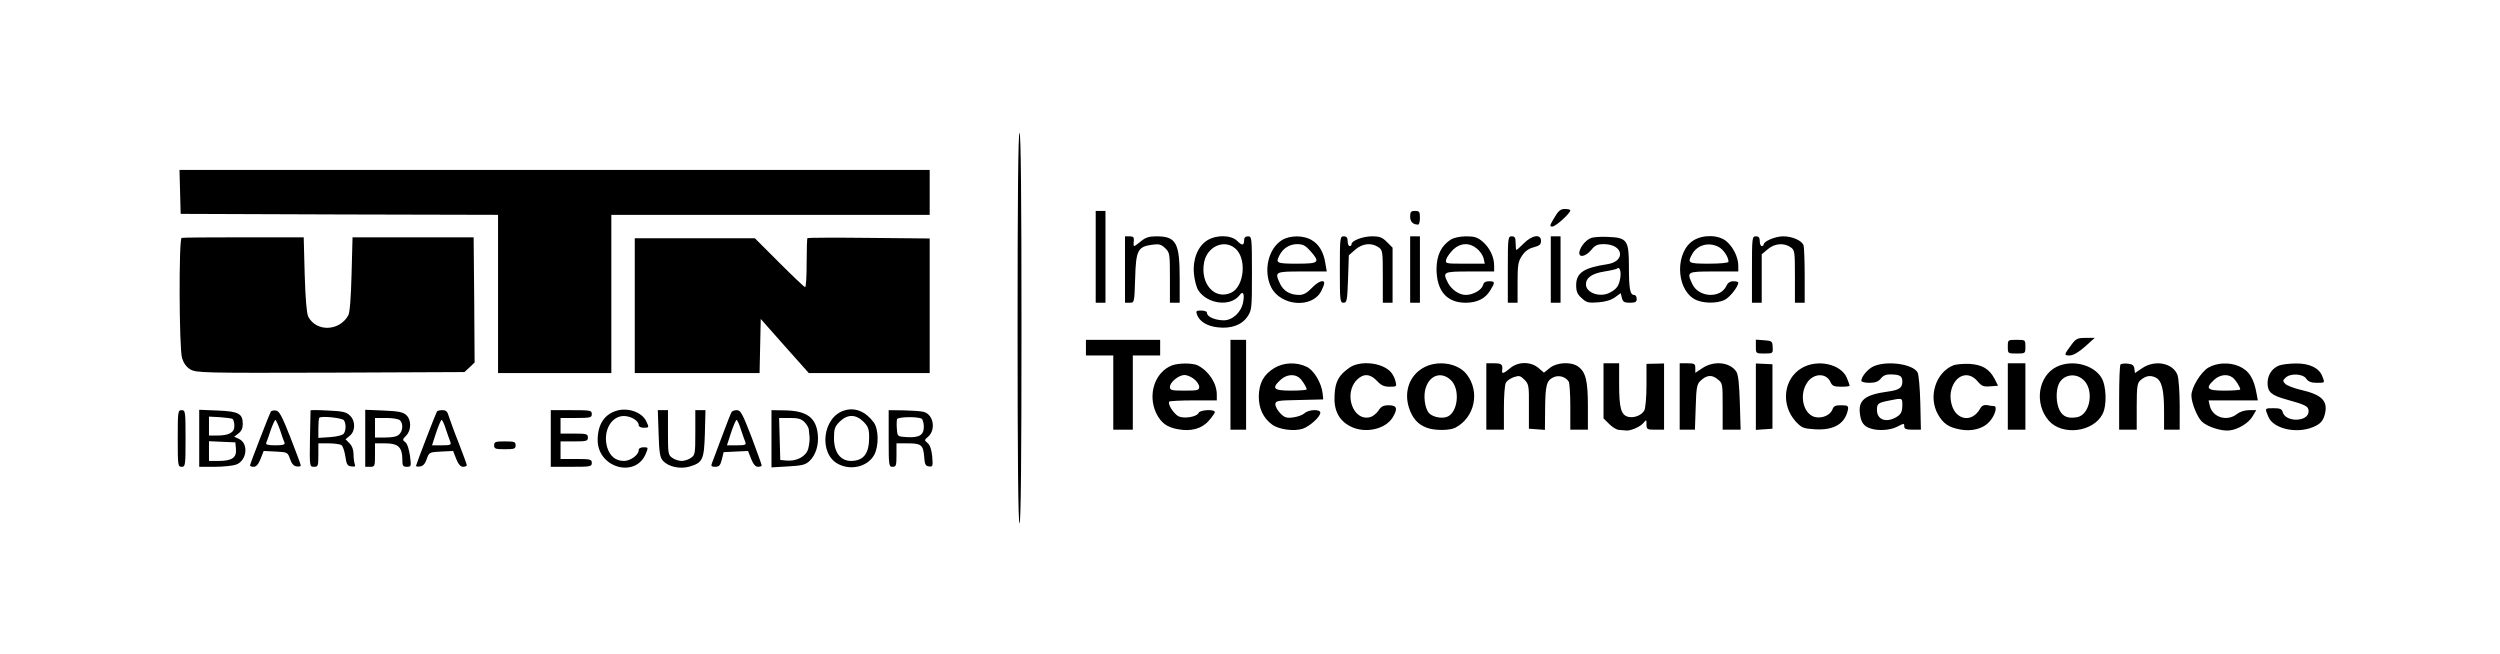 <?xml version="1.0" standalone="no"?>
<!DOCTYPE svg PUBLIC "-//W3C//DTD SVG 20010904//EN"
 "http://www.w3.org/TR/2001/REC-SVG-20010904/DTD/svg10.dtd">
<svg version="1.0" xmlns="http://www.w3.org/2000/svg"
 width="1280pt" height="335pt" viewBox="0 0 1280 335"
 preserveAspectRatio="xMidYMid meet">

<g transform="translate(0,335) scale(0.1,-0.1)"
fill="#000000" stroke="none">
<path d="M5210 1670 c0 -660 3 -1000 10 -1000 7 0 10 340 10 1000 0 660 -3
1000 -10 1000 -7 0 -10 -340 -10 -1000z"/>
<path d="M922 2368 l3 -113 812 -3 813 -2 0 -405 0 -405 290 0 290 0 0 405 0
405 815 0 815 0 0 115 0 115 -1920 0 -1921 0 3 -112z"/>
<path d="M7958 2235 c-24 -40 -25 -45 -10 -45 17 0 92 68 92 83 0 4 -12 7 -28
7 -22 0 -33 -9 -54 -45z"/>
<path d="M5610 2035 l0 -235 25 0 25 0 0 235 0 235 -25 0 -25 0 0 -235z"/>
<path d="M7220 2241 c0 -26 14 -41 41 -41 5 0 9 16 9 35 0 31 -3 35 -25 35
-21 0 -25 -5 -25 -29z"/>
<path d="M930 2132 c-15 -5 -13 -564 2 -615 8 -26 22 -46 42 -58 30 -18 62
-19 718 -17 l686 3 26 24 26 25 -2 320 -3 321 -310 0 -310 0 -5 -190 c-3 -117
-9 -198 -17 -210 -46 -82 -164 -85 -205 -6 -8 18 -14 87 -18 216 l-5 190 -307
0 c-170 0 -312 -1 -318 -3z"/>
<path d="M4134 2131 c-2 -2 -4 -60 -4 -128 0 -67 -3 -123 -8 -123 -4 0 -63 56
-132 125 l-125 125 -307 0 -308 0 0 -345 0 -345 320 0 319 0 3 138 3 139 123
-139 123 -138 310 0 309 0 0 345 0 344 -311 3 c-171 2 -313 1 -315 -1z"/>
<path d="M5760 1970 l0 -170 24 0 c24 0 24 0 28 125 4 143 13 162 87 172 35 5
46 2 66 -17 24 -23 25 -28 25 -152 l0 -128 25 0 25 0 0 125 c0 182 -18 215
-119 215 -38 0 -56 -6 -79 -25 -17 -14 -32 -25 -35 -25 -3 0 -4 11 -2 25 2 20
-2 25 -21 25 l-24 0 0 -170z"/>
<path d="M6182 2120 c-49 -30 -76 -97 -69 -172 3 -32 13 -70 22 -84 47 -72
166 -86 212 -25 17 24 26 7 18 -35 -9 -52 -54 -94 -99 -94 -43 0 -86 18 -86
37 0 8 -12 13 -30 13 -26 0 -28 -2 -21 -22 13 -34 51 -58 106 -64 68 -8 123
12 152 55 22 32 23 43 23 222 0 182 -1 189 -20 189 -13 0 -20 -7 -20 -18 0
-30 -10 -31 -35 -6 -31 31 -105 33 -153 4z m140 -40 c63 -49 50 -197 -19 -229
-84 -38 -159 46 -138 156 15 79 100 119 157 73z"/>
<path d="M6564 2121 c-70 -43 -97 -157 -56 -241 48 -97 210 -111 257 -20 8 16
15 34 15 40 0 21 -32 9 -64 -25 -24 -25 -42 -35 -64 -35 -46 0 -79 19 -97 55
-30 64 -29 65 111 65 l127 0 -7 41 c-9 58 -32 97 -69 119 -41 26 -112 26 -153
1z m145 -56 c52 -59 45 -65 -69 -65 -104 0 -110 3 -89 43 18 36 52 57 90 57
30 0 43 -7 68 -35z"/>
<path d="M6860 1970 c0 -160 1 -170 19 -170 17 0 19 11 23 121 l4 122 32 28
c37 33 84 38 120 13 21 -14 22 -22 22 -150 l0 -134 25 0 25 0 0 141 0 141 -29
29 c-24 24 -38 29 -76 29 -47 0 -105 -22 -105 -40 0 -6 -4 -10 -10 -10 -5 0
-10 11 -10 25 0 18 -5 25 -20 25 -19 0 -20 -7 -20 -170z"/>
<path d="M7220 1970 l0 -170 25 0 25 0 0 170 0 170 -25 0 -25 0 0 -170z"/>
<path d="M7429 2124 c-50 -32 -74 -81 -74 -153 1 -111 53 -171 149 -171 58 0
101 21 126 63 26 42 25 47 -6 47 -18 0 -28 -6 -31 -20 -7 -25 -51 -50 -88 -50
-34 0 -72 26 -91 61 -29 57 -26 59 111 59 l125 0 0 30 c0 45 -23 92 -59 123
-26 22 -42 27 -84 27 -30 0 -63 -7 -78 -16z m133 -47 c15 -12 30 -34 34 -49
l6 -28 -102 0 c-100 0 -101 0 -95 23 4 12 20 34 36 50 37 34 83 36 121 4z"/>
<path d="M7720 1970 l0 -170 25 0 25 0 0 104 c0 91 3 107 23 137 15 23 35 37
60 43 29 8 37 14 37 33 0 36 -45 30 -87 -12 -19 -19 -37 -35 -39 -35 -2 0 -4
16 -4 35 0 28 -4 35 -20 35 -19 0 -20 -7 -20 -170z"/>
<path d="M7940 1970 l0 -170 25 0 25 0 0 170 0 170 -25 0 -25 0 0 -170z"/>
<path d="M8145 2131 c-26 -11 -51 -41 -58 -68 -8 -34 29 -30 60 7 20 25 32 30
66 30 100 -1 112 -89 15 -103 -119 -18 -158 -44 -158 -107 0 -32 6 -47 28 -66
24 -23 34 -26 85 -22 38 3 67 12 86 26 l29 21 6 -24 c5 -21 13 -25 41 -25 28
0 35 4 35 20 0 11 -6 20 -14 20 -20 0 -26 32 -26 146 0 134 -9 147 -106 151
-38 2 -78 -1 -89 -6z m151 -203 c-7 -42 -18 -57 -53 -76 -50 -27 -123 -2 -123
42 0 34 31 56 95 66 32 5 60 12 63 14 14 14 23 -11 18 -46z"/>
<path d="M8672 2120 c-94 -57 -93 -243 1 -300 39 -24 116 -26 158 -5 27 14 69
68 69 88 0 4 -11 7 -25 7 -17 0 -29 -8 -36 -24 -30 -65 -141 -60 -174 9 -30
64 -29 65 110 65 l125 0 0 29 c0 43 -25 95 -60 125 -40 34 -118 36 -168 6z
m127 -34 c25 -13 51 -52 51 -76 0 -6 -43 -10 -100 -10 -107 0 -112 3 -86 49
26 47 84 63 135 37z"/>
<path d="M8970 1970 l0 -170 25 0 25 0 0 124 0 124 31 26 c35 30 83 34 117 10
21 -14 22 -22 22 -150 l0 -134 25 0 25 0 0 139 c0 77 -3 147 -6 156 -10 24
-58 45 -104 45 -40 0 -100 -25 -100 -42 0 -4 -4 -8 -10 -8 -5 0 -10 11 -10 25
0 18 -5 25 -20 25 -19 0 -20 -7 -20 -170z"/>
<path d="M10608 1588 c-41 -55 -42 -58 -11 -58 19 1 45 16 78 45 l50 45 -46 0
c-41 0 -50 -4 -71 -32z"/>
<path d="M5560 1570 l0 -40 70 0 70 0 0 -190 0 -190 50 0 50 0 0 190 0 190 70
0 70 0 0 40 0 40 -190 0 -190 0 0 -40z"/>
<path d="M6300 1380 l0 -230 40 0 40 0 0 230 0 230 -40 0 -40 0 0 -230z"/>
<path d="M8990 1576 c0 -36 0 -36 44 -36 43 0 44 1 42 33 -1 30 -4 32 -44 35
l-42 3 0 -35z"/>
<path d="M10280 1575 c0 -35 0 -35 45 -35 45 0 45 0 45 35 0 35 0 35 -45 35
-45 0 -45 0 -45 -35z"/>
<path d="M6000 1479 c-88 -35 -125 -150 -80 -245 25 -50 55 -72 113 -82 65
-12 121 3 156 44 17 19 31 39 31 44 0 16 -77 12 -83 -4 -8 -20 -73 -31 -102
-18 -25 12 -59 65 -48 76 4 3 60 6 125 6 l118 0 0 29 c0 59 -40 120 -97 150
-26 13 -99 13 -133 0z m114 -70 c14 -11 26 -29 26 -40 0 -17 -8 -19 -75 -19
-67 0 -75 2 -75 19 0 24 45 61 75 61 12 0 34 -9 49 -21z"/>
<path d="M6525 1466 c-55 -33 -79 -78 -80 -146 0 -62 23 -110 67 -143 34 -26
114 -37 158 -22 36 12 90 61 90 82 0 19 -59 17 -81 -3 -10 -9 -35 -18 -57 -21
-34 -5 -45 -1 -66 20 -14 14 -26 35 -26 46 0 19 7 21 123 23 l122 3 -3 30 c-6
54 -44 119 -82 137 -51 25 -117 23 -165 -6z m126 -49 c15 -11 39 -49 39 -61 0
-3 -36 -6 -80 -6 -90 0 -101 11 -54 55 29 27 69 32 95 12z"/>
<path d="M6910 1468 c-55 -38 -74 -71 -77 -141 -5 -77 22 -130 81 -160 73 -38
178 -16 216 45 28 46 23 63 -20 63 -27 0 -39 -6 -52 -27 -10 -15 -30 -31 -44
-34 -87 -22 -136 121 -67 191 34 34 68 32 103 -5 21 -23 37 -30 65 -30 36 0
37 1 30 28 -3 15 -14 35 -23 46 -44 50 -156 62 -212 24z"/>
<path d="M7284 1465 c-69 -41 -96 -122 -70 -203 18 -54 45 -85 91 -102 39 -15
117 -15 146 0 100 52 128 185 58 274 -46 59 -154 74 -225 31z m141 -58 c55
-46 40 -178 -22 -193 -31 -8 -74 4 -89 24 -20 27 -27 88 -14 127 21 64 78 83
125 42z"/>
<path d="M7610 1320 l0 -170 45 0 45 0 0 111 c0 61 4 119 10 129 5 10 23 23
41 29 27 9 33 8 54 -13 22 -22 24 -31 23 -137 l0 -114 41 -3 41 -3 1 103 c1
126 7 149 42 166 28 13 62 4 79 -22 4 -6 8 -64 8 -128 l0 -118 45 0 45 0 0
120 c0 131 -11 176 -51 204 -36 25 -108 21 -144 -8 l-30 -24 -28 24 c-40 34
-105 33 -145 -1 -33 -28 -44 -31 -41 -12 4 31 -2 37 -41 37 l-40 0 0 -170z"/>
<path d="M8210 1349 l0 -141 29 -29 c16 -16 39 -30 50 -30 12 -1 27 -2 34 -3
22 -4 72 17 90 37 17 20 17 20 17 -6 0 -25 3 -27 45 -27 l45 0 0 170 0 169
-45 -1 -45 -1 0 -109 c0 -60 -5 -118 -11 -129 -13 -25 -53 -41 -83 -33 -36 9
-46 45 -46 164 l0 110 -40 0 -40 0 0 -141z"/>
<path d="M8600 1320 l0 -170 39 0 39 0 4 115 c3 99 6 117 23 134 32 31 59 34
88 10 27 -20 27 -23 27 -140 l0 -119 46 0 46 0 -4 138 c-3 94 -8 144 -18 159
-32 49 -115 58 -174 18 l-36 -24 0 24 c0 22 -4 25 -40 25 l-40 0 0 -170z"/>
<path d="M8990 1319 l0 -170 43 3 42 3 0 165 0 165 -42 2 -43 2 0 -170z"/>
<path d="M9224 1465 c-93 -55 -107 -188 -30 -273 31 -33 39 -36 98 -40 99 -6
156 29 170 103 2 17 -3 20 -34 20 -28 1 -39 -4 -44 -17 -9 -31 -50 -51 -88
-44 -61 12 -86 108 -46 173 32 53 100 56 122 7 9 -20 18 -24 55 -24 23 0 43 2
43 5 0 3 -6 21 -14 40 -30 72 -152 98 -232 50z"/>
<path d="M9594 1475 c-30 -13 -64 -53 -64 -75 0 -5 18 -10 41 -10 30 0 46 6
59 22 12 16 28 22 53 21 46 -1 57 -9 57 -37 0 -32 -16 -43 -75 -51 -117 -16
-152 -44 -142 -115 5 -43 21 -64 55 -74 38 -13 99 -9 133 8 39 20 39 20 39 1
0 -11 11 -15 43 -15 l42 0 -3 137 c-2 76 -8 146 -14 156 -23 43 -155 62 -224
32z m146 -197 c0 -39 -7 -51 -37 -67 -50 -26 -93 -8 -93 40 0 33 6 37 62 48
68 14 68 14 68 -21z"/>
<path d="M10000 1479 c-90 -37 -128 -161 -78 -250 27 -48 55 -67 114 -78 58
-11 115 3 147 37 31 32 46 82 26 83 -8 0 -24 2 -36 5 -15 2 -26 -3 -33 -15
-28 -53 -79 -67 -118 -33 -29 24 -43 83 -31 127 21 76 87 98 133 44 22 -26 31
-30 66 -27 l40 3 -17 34 c-27 52 -64 74 -130 78 -32 1 -69 -2 -83 -8z"/>
<path d="M10280 1320 l0 -170 45 0 45 0 0 170 0 170 -45 0 -45 0 0 -170z"/>
<path d="M10530 1472 c-95 -47 -116 -189 -40 -276 69 -78 227 -59 275 34 23
44 20 145 -6 187 -42 67 -151 93 -229 55z m135 -65 c59 -50 38 -180 -30 -193
-46 -8 -73 2 -90 36 -18 34 -20 99 -4 134 22 47 83 59 124 23z"/>
<path d="M10857 1484 c-4 -4 -7 -81 -7 -171 l0 -163 45 0 45 0 0 118 c0 101 3
121 18 134 27 24 50 28 77 16 33 -15 45 -61 45 -175 l0 -93 40 0 40 0 0 124
c0 67 -5 137 -11 155 -22 62 -115 81 -181 36 l-37 -25 -3 23 c-2 16 -11 23
-33 25 -17 2 -34 0 -38 -4z"/>
<path d="M11307 1468 c-39 -23 -87 -102 -87 -143 0 -37 30 -112 54 -134 27
-26 99 -49 139 -45 45 4 100 38 120 72 l19 32 -37 0 c-22 0 -47 -8 -62 -20
-51 -40 -125 -17 -139 43 l-6 27 126 0 126 0 -6 33 c-14 81 -40 121 -93 143
-49 20 -110 17 -154 -8z m124 -51 c15 -11 39 -49 39 -61 0 -3 -36 -6 -80 -6
-90 0 -101 11 -54 55 29 27 69 32 95 12z"/>
<path d="M11670 1479 c-37 -14 -60 -49 -60 -90 0 -46 19 -63 95 -84 101 -28
115 -35 115 -61 0 -55 -119 -58 -133 -3 -4 15 -14 19 -46 19 -46 0 -46 1 -27
-44 25 -61 143 -88 228 -53 39 16 53 32 62 69 15 66 -16 97 -124 122 -35 8
-70 22 -79 30 -14 15 -14 18 1 32 24 24 89 21 106 -5 11 -15 25 -21 53 -21 44
0 43 -1 29 34 -16 42 -66 66 -135 65 -33 0 -71 -5 -85 -10z"/>
<path d="M3160 1248 c-65 -18 -100 -71 -100 -151 0 -143 195 -197 247 -69 13
31 12 32 -12 32 -15 0 -25 -6 -25 -15 0 -24 -42 -55 -75 -55 -43 0 -72 24 -86
69 -24 81 19 161 85 161 36 0 76 -24 76 -46 0 -8 10 -14 25 -14 29 0 29 1 14
33 -21 45 -90 71 -149 55z"/>
<path d="M4325 1249 c-114 -32 -136 -222 -33 -275 67 -35 153 -12 185 49 23
45 22 131 -4 165 -41 55 -94 77 -148 61z m96 -58 c24 -25 29 -37 29 -81 0 -82
-28 -119 -92 -120 -55 0 -88 44 -88 117 0 47 4 59 29 84 40 39 82 39 122 0z"/>
<path d="M910 1105 c0 -138 1 -145 20 -145 19 0 20 7 20 145 0 138 -1 145 -20
145 -19 0 -20 -7 -20 -145z"/>
<path d="M1020 1106 l0 -146 79 0 c43 0 92 5 109 11 56 19 67 108 15 132 l-24
11 22 17 c15 11 22 27 22 48 0 53 -21 65 -128 69 l-95 4 0 -146z m171 99 c5
-4 9 -20 9 -36 0 -34 -27 -49 -91 -49 l-39 0 0 49 0 48 56 -3 c30 -2 59 -6 65
-9z m17 -153 c4 -45 -19 -61 -85 -62 l-53 0 0 50 0 51 68 -3 67 -3 3 -33z"/>
<path d="M1387 1243 c-8 -13 -107 -269 -107 -276 0 -4 9 -7 19 -7 13 0 24 13
35 40 l16 41 62 -3 c60 -3 61 -4 73 -38 8 -24 19 -36 33 -38 12 -2 22 0 22 5
0 4 -24 69 -53 143 -43 109 -57 136 -74 138 -12 2 -23 -1 -26 -5z m47 -95 c9
-29 20 -59 23 -65 3 -10 -10 -13 -47 -13 -37 0 -50 3 -47 13 3 6 14 36 23 65
10 28 21 52 24 52 3 0 14 -24 24 -52z"/>
<path d="M1590 1249 c0 -2 -1 -68 -3 -147 -2 -141 -2 -142 21 -142 20 0 22 4
22 60 l0 60 53 0 c28 0 58 -4 65 -9 7 -4 16 -30 20 -57 6 -42 11 -50 31 -52
19 -3 22 0 17 13 -3 9 -6 32 -6 51 0 21 -8 42 -20 54 l-21 21 22 18 c29 24 30
75 1 103 -18 18 -36 23 -112 26 -49 3 -90 3 -90 1z m171 -51 c11 -17 11 -49 0
-67 -6 -9 -32 -16 -70 -19 l-61 -4 0 49 c0 27 2 52 5 54 10 11 119 -1 126 -13z"/>
<path d="M1870 1106 l0 -146 25 0 c24 0 25 3 25 60 l0 60 54 0 c65 0 86 -21
86 -82 0 -33 3 -38 23 -38 23 0 23 2 16 57 -5 34 -14 62 -24 69 -15 11 -15 14
4 33 28 28 28 82 0 107 -16 14 -40 19 -115 22 l-94 4 0 -146z m178 92 c17 -17
15 -54 -4 -72 -10 -11 -34 -16 -70 -16 l-54 0 0 50 0 50 58 0 c32 0 63 -5 70
-12z"/>
<path d="M2237 1243 c-7 -12 -107 -272 -107 -278 0 -4 10 -5 22 -3 14 2 25 14
33 38 12 34 13 35 73 38 l62 3 16 -41 c11 -27 22 -40 35 -40 10 0 19 4 19 8 0
5 -19 55 -41 113 -23 57 -45 119 -51 137 -7 25 -14 32 -33 32 -13 0 -26 -3
-28 -7z m46 -91 c9 -26 19 -56 23 -65 5 -15 -1 -17 -44 -17 l-50 0 21 65 c12
36 25 65 28 65 4 0 14 -22 22 -48z"/>
<path d="M2820 1105 l0 -145 105 0 c98 0 105 1 105 20 0 18 -7 20 -80 20 l-80
0 0 45 0 45 70 0 c63 0 70 2 70 20 0 18 -7 20 -70 20 l-70 0 0 40 0 40 80 0
c73 0 80 2 80 20 0 19 -7 20 -105 20 l-105 0 0 -145z"/>
<path d="M3372 1130 c3 -98 7 -123 23 -140 28 -30 87 -43 135 -29 68 20 75 35
79 170 l3 119 -26 0 -26 0 0 -114 c0 -107 -1 -116 -22 -130 -12 -9 -34 -16
-48 -16 -14 0 -36 7 -48 16 -21 14 -22 23 -22 130 l0 114 -26 0 -26 0 4 -120z"/>
<path d="M3746 1241 c-3 -4 -26 -62 -50 -127 -25 -66 -48 -127 -51 -136 -6
-14 -2 -18 17 -18 20 0 26 7 34 38 l9 37 62 3 63 3 16 -41 c11 -27 22 -40 35
-40 10 0 19 3 19 7 0 4 -24 69 -52 145 -46 119 -56 138 -75 138 -12 0 -24 -4
-27 -9z m47 -89 c9 -26 19 -56 23 -65 5 -15 -1 -17 -44 -17 l-50 0 21 65 c12
36 25 65 28 65 4 0 14 -22 22 -48z"/>
<path d="M3950 1104 l0 -147 85 5 c71 4 89 8 110 28 32 31 48 82 42 137 -9 87
-59 121 -174 122 l-63 1 0 -146z m170 84 c11 -12 21 -29 21 -37 1 -9 3 -27 4
-40 1 -14 -2 -40 -7 -59 -11 -39 -59 -65 -112 -60 l-31 3 -3 108 -3 107 55 0
c44 0 59 -5 76 -22z"/>
<path d="M4550 1105 c0 -138 1 -145 20 -145 18 0 20 7 20 60 l0 60 59 0 c68 0
78 -8 83 -70 2 -37 7 -46 24 -48 20 -3 21 1 17 50 -3 34 -11 59 -23 69 -18 15
-18 16 1 32 42 36 29 114 -21 128 -14 4 -60 7 -102 8 l-78 1 0 -145z m169 101
c6 -4 11 -23 11 -41 0 -43 -24 -57 -88 -53 -47 3 -47 3 -50 42 -2 21 -1 43 1
50 5 12 106 14 126 2z"/>
<path d="M2530 1070 c0 -18 7 -20 55 -20 48 0 55 2 55 20 0 18 -7 20 -55 20
-48 0 -55 -2 -55 -20z"/>
</g>
</svg>
